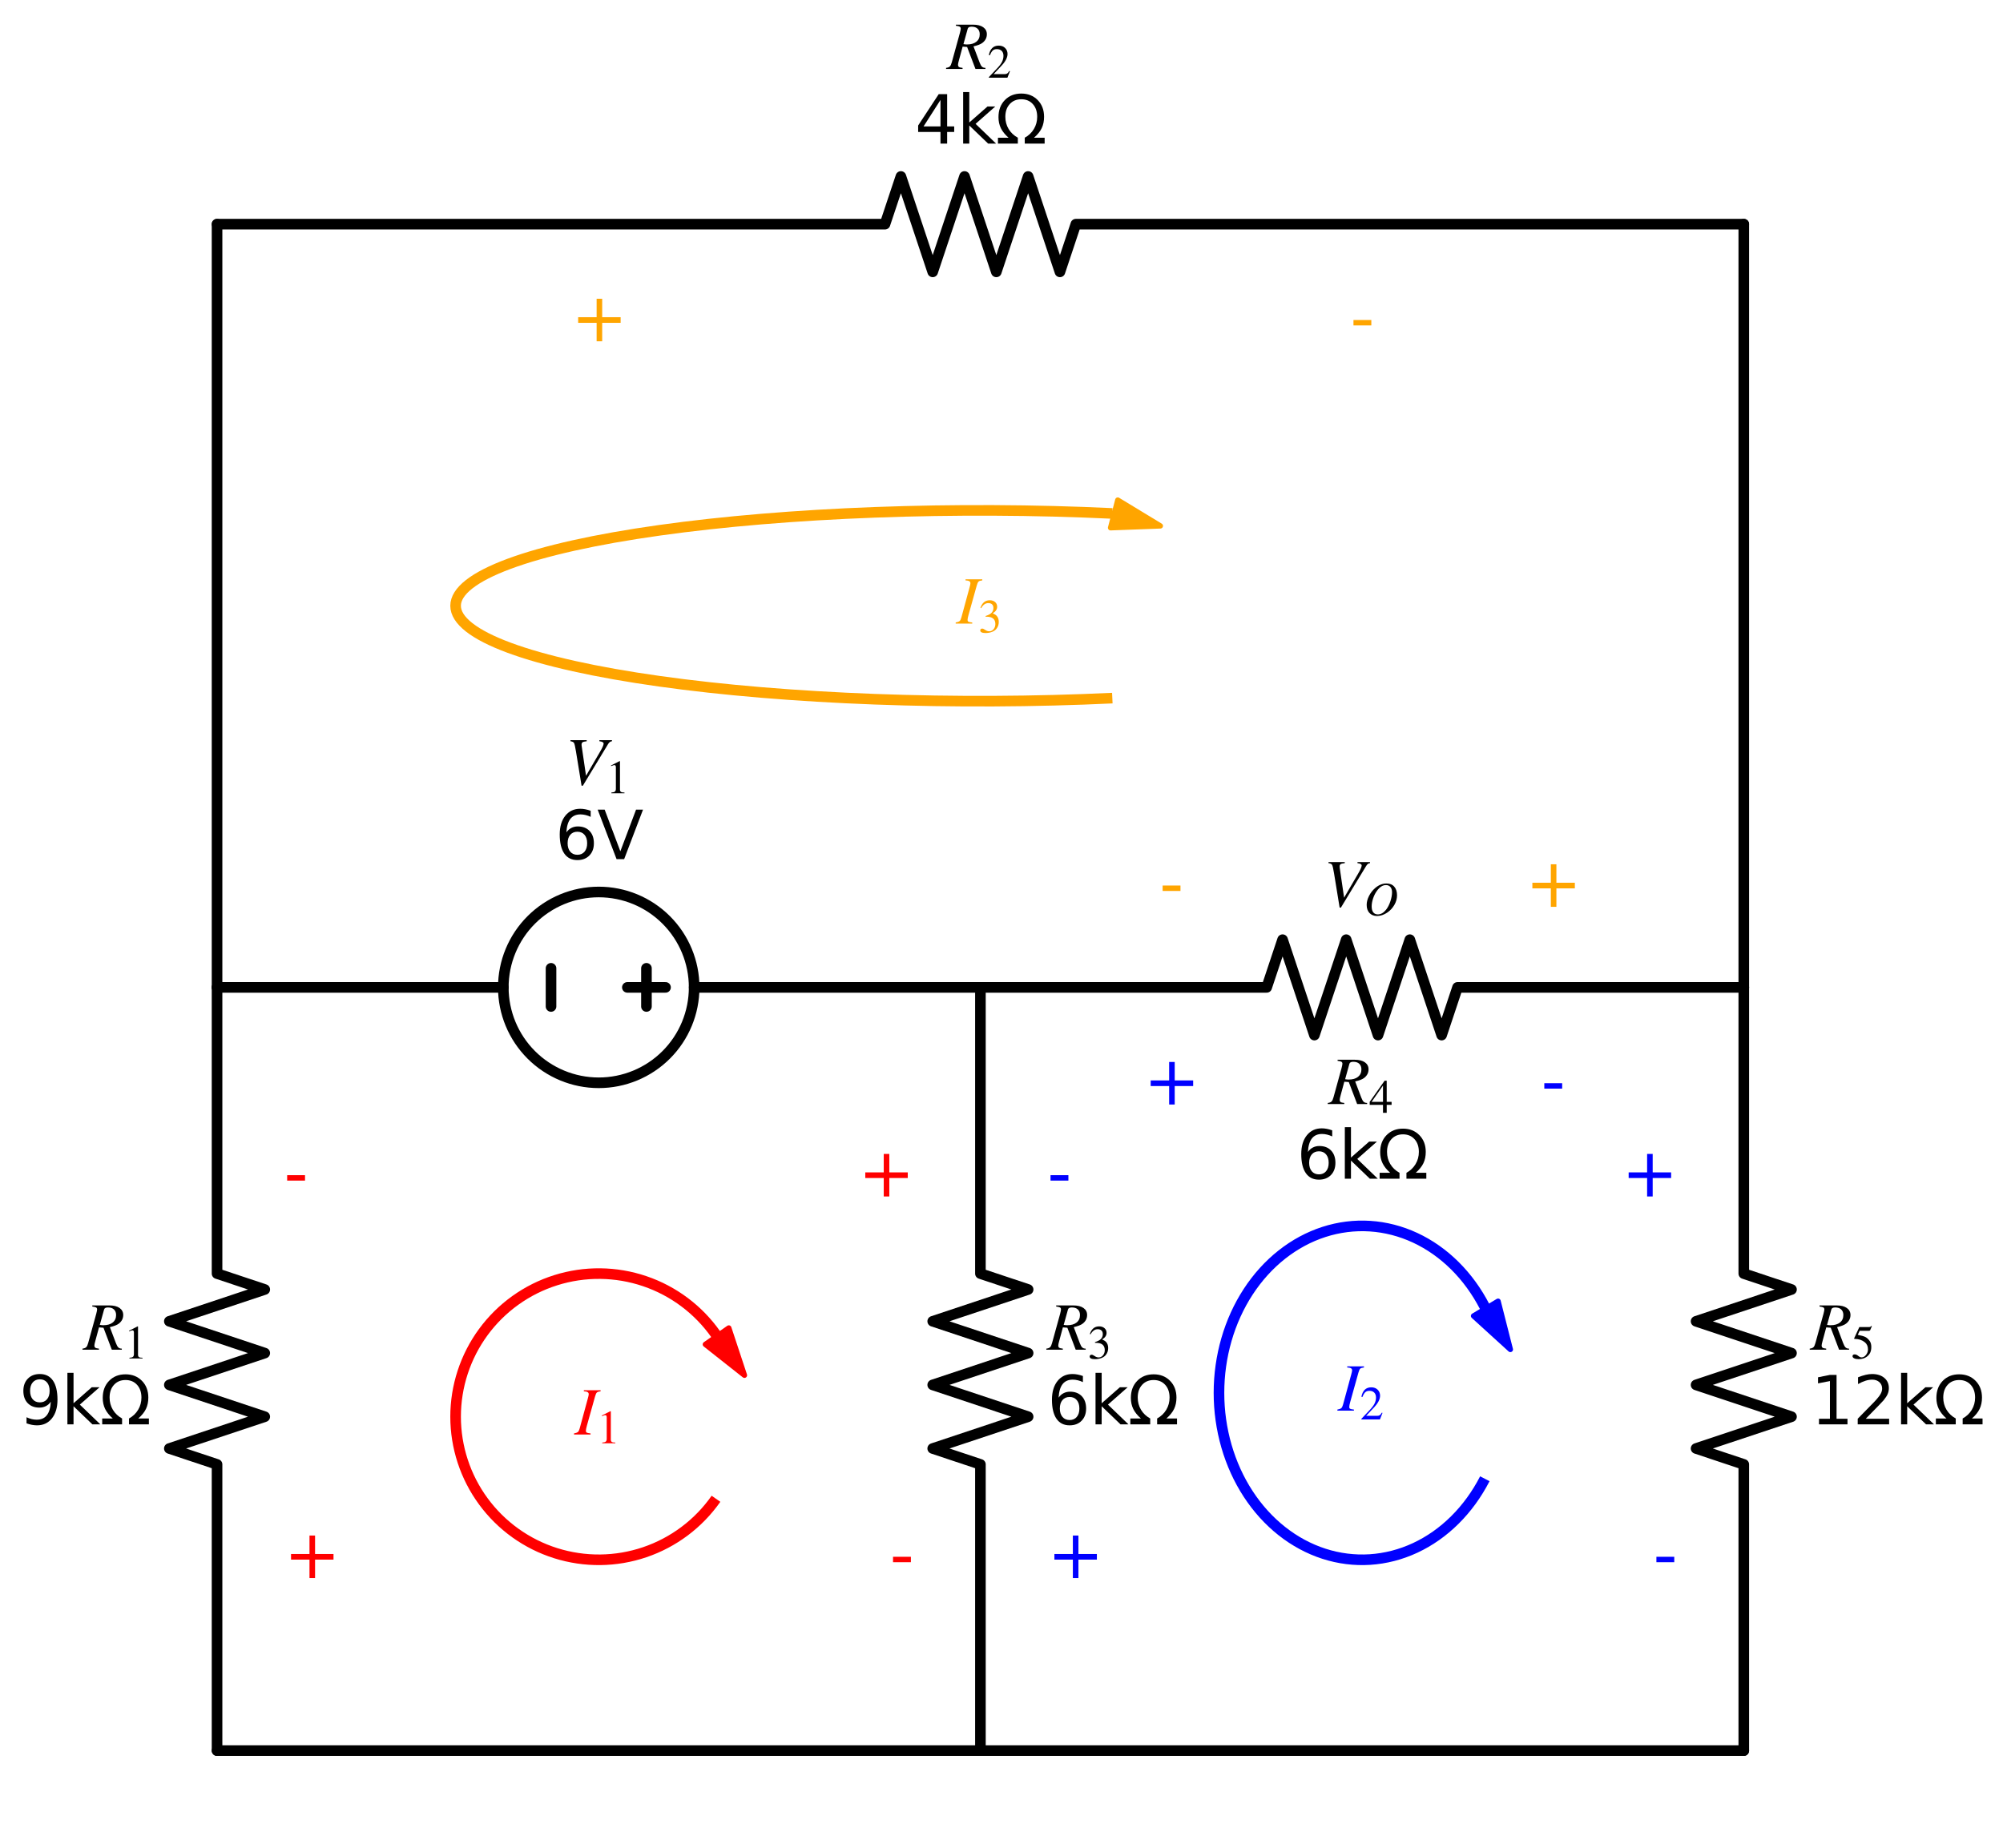 <?xml version="1.0" encoding="utf-8" standalone="no"?>
<!DOCTYPE svg PUBLIC "-//W3C//DTD SVG 1.1//EN"
  "http://www.w3.org/Graphics/SVG/1.1/DTD/svg11.dtd">
<svg xmlns:xlink="http://www.w3.org/1999/xlink" width="377.841pt" height="348.745pt" viewBox="0 0 377.841 348.745" xmlns="http://www.w3.org/2000/svg" version="1.1">
 <defs>
  <style type="text/css">*{stroke-linejoin: round; stroke-linecap: butt}</style>
 </defs>
 <g id="figure_1">
  <g id="patch_1">
   <path d="M 0 348.745 
L 377.841 348.745 
L 377.841 0 
L 0 0 
L 0 348.745 
z
" style="fill: none"/>
  </g>
  <g id="axes_1">
   <g id="patch_2">
    <path d="M 112.944 204.295 
C 117.718 204.295 122.297 202.398 125.672 199.023 
C 129.048 195.647 130.944 191.069 130.944 186.295 
C 130.944 181.521 129.048 176.942 125.672 173.567 
C 122.297 170.192 117.718 168.295 112.944 168.295 
C 108.17 168.295 103.592 170.192 100.216 173.567 
C 96.841 176.942 94.944 181.521 94.944 186.295 
C 94.944 191.069 96.841 195.647 100.216 199.023 
C 103.592 202.398 108.17 204.295 112.944 204.295 
L 112.944 204.295 
z
" clip-path="url(#p521e3d7758)" style="fill: none; stroke: #000000; stroke-width: 2; stroke-linejoin: miter"/>
   </g>
   <g id="patch_3">
    <path d="M 135.061 251.808 
C 133.425 249.471 131.428 247.408 129.146 245.696 
C 126.864 243.984 124.325 242.645 121.623 241.728 
C 118.921 240.811 116.091 240.328 113.239 240.297 
C 110.386 240.265 107.546 240.687 104.825 241.545 
C 102.104 242.402 99.536 243.686 97.217 245.348 
C 94.898 247.01 92.857 249.029 91.17 251.33 
C 89.483 253.63 88.171 256.184 87.284 258.895 
C 86.396 261.607 85.944 264.442 85.944 267.295 
C 85.944 270.148 86.396 272.983 87.284 275.694 
C 88.171 278.406 89.483 280.96 91.17 283.26 
C 92.857 285.561 94.898 287.58 97.217 289.242 
C 99.536 290.904 102.104 292.187 104.825 293.045 
C 107.546 293.903 110.386 294.324 113.239 294.293 
C 116.091 294.262 118.921 293.779 121.623 292.862 
C 124.325 291.945 126.864 290.605 129.146 288.893 
C 131.428 287.181 133.425 285.119 135.061 282.781 
" clip-path="url(#p521e3d7758)" style="fill: none; stroke: #ff0000; stroke-width: 2; stroke-linejoin: miter"/>
   </g>
   <g id="patch_4">
    <path d="M 140.43 259.476 
L 133.056 253.652 
L 135.253 252.114 
L 135.047 251.819 
L 135.076 251.798 
L 135.282 252.093 
L 137.479 250.555 
z
" clip-path="url(#p521e3d7758)" style="fill: #ff0000; stroke: #ff0000; stroke-linejoin: miter"/>
   </g>
   <g id="patch_5">
    <path d="M 280.095 246.585 
C 278.585 243.651 276.677 241.024 274.443 238.807 
C 272.21 236.589 269.682 234.811 266.959 233.542 
C 264.235 232.273 261.353 231.53 258.424 231.342 
C 255.496 231.155 252.561 231.525 249.735 232.438 
C 246.909 233.352 244.229 234.797 241.801 236.715 
C 239.373 238.634 237.23 241.002 235.454 243.725 
C 233.679 246.448 232.295 249.491 231.359 252.733 
C 230.422 255.975 229.944 259.374 229.944 262.795 
C 229.944 266.216 230.422 269.615 231.359 272.857 
C 232.295 276.099 233.679 279.142 235.454 281.865 
C 237.23 284.588 239.373 286.956 241.801 288.874 
C 244.229 290.793 246.909 292.238 249.735 293.151 
C 252.561 294.065 255.496 294.435 258.424 294.248 
C 261.353 294.06 264.235 293.317 266.959 292.048 
C 269.682 290.779 272.21 289.001 274.443 286.783 
C 276.677 284.566 278.585 281.939 280.095 279.005 
" clip-path="url(#p521e3d7758)" style="fill: none; stroke: #0000ff; stroke-width: 2; stroke-linejoin: miter"/>
   </g>
   <g id="patch_6">
    <path d="M 284.911 254.61 
L 277.965 248.283 
L 280.264 246.903 
L 280.079 246.594 
L 280.11 246.576 
L 280.295 246.884 
L 282.595 245.504 
z
" clip-path="url(#p521e3d7758)" style="fill: #0000ff; stroke: #0000ff; stroke-linejoin: miter"/>
   </g>
   <g id="patch_7">
    <path d="M 209.826 96.873 
C 195.191 96.182 179.878 96.11 165.066 96.661 
C 150.254 97.213 136.333 98.375 124.373 100.057 
C 112.413 101.739 102.73 103.897 96.069 106.365 
C 89.408 108.833 85.944 111.546 85.944 114.295 
C 85.944 117.044 89.408 119.757 96.069 122.225 
C 102.73 124.693 112.413 126.851 124.373 128.533 
C 136.333 130.215 150.254 131.376 165.066 131.928 
C 179.878 132.48 195.191 132.408 209.826 131.717 
" clip-path="url(#p521e3d7758)" style="fill: none; stroke: #ffa500; stroke-width: 2; stroke-linejoin: miter"/>
   </g>
   <g id="patch_8">
    <path d="M 218.885 99.225 
L 209.496 99.577 
L 210.17 96.981 
L 209.821 96.89 
L 209.83 96.855 
L 210.179 96.946 
L 210.853 94.35 
z
" clip-path="url(#p521e3d7758)" style="fill: #ffa500; stroke: #ffa500; stroke-linejoin: miter"/>
   </g>
   <g id="line2d_1">
    <path d="M 40.944 330.295 
L 40.944 276.295 
L 31.944 273.295 
L 49.944 267.295 
L 31.944 261.295 
L 49.944 255.295 
L 31.944 249.295 
L 49.944 243.295 
L 40.944 240.295 
L 40.944 186.295 
" clip-path="url(#p521e3d7758)" style="fill: none; stroke: #000000; stroke-width: 2; stroke-linecap: round"/>
   </g>
   <g id="line2d_2">
    <path d="M 40.944 186.295 
L 94.944 186.295 
L 94.944 186.295 
M 130.944 186.295 
L 130.944 186.295 
L 184.944 186.295 
" clip-path="url(#p521e3d7758)" style="fill: none; stroke: #000000; stroke-width: 2; stroke-linecap: round"/>
   </g>
   <g id="line2d_3">
    <path d="M 103.944 189.895 
L 103.944 182.695 
" clip-path="url(#p521e3d7758)" style="fill: none; stroke: #000000; stroke-width: 2; stroke-linecap: round"/>
   </g>
   <g id="line2d_4">
    <path d="M 118.344 186.295 
L 125.544 186.295 
" clip-path="url(#p521e3d7758)" style="fill: none; stroke: #000000; stroke-width: 2; stroke-linecap: round"/>
   </g>
   <g id="line2d_5">
    <path d="M 121.944 189.895 
L 121.944 182.695 
" clip-path="url(#p521e3d7758)" style="fill: none; stroke: #000000; stroke-width: 2; stroke-linecap: round"/>
   </g>
   <g id="line2d_6">
    <path d="M 184.944 186.295 
L 238.944 186.295 
L 241.944 177.295 
L 247.944 195.295 
L 253.944 177.295 
L 259.944 195.295 
L 265.944 177.295 
L 271.944 195.295 
L 274.944 186.295 
L 328.944 186.295 
" clip-path="url(#p521e3d7758)" style="fill: none; stroke: #000000; stroke-width: 2; stroke-linecap: round"/>
   </g>
   <g id="line2d_7">
    <path d="M 328.944 186.295 
L 328.944 240.295 
L 337.944 243.295 
L 319.944 249.295 
L 337.944 255.295 
L 319.944 261.295 
L 337.944 267.295 
L 319.944 273.295 
L 328.944 276.295 
L 328.944 330.295 
" clip-path="url(#p521e3d7758)" style="fill: none; stroke: #000000; stroke-width: 2; stroke-linecap: round"/>
   </g>
   <g id="line2d_8">
    <path d="M 328.944 330.295 
L 184.944 330.295 
L 40.944 330.295 
" clip-path="url(#p521e3d7758)" style="fill: none; stroke: #000000; stroke-width: 2; stroke-linecap: round"/>
   </g>
   <g id="line2d_9">
    <path d="M 184.944 186.295 
L 184.944 240.295 
L 193.944 243.295 
L 175.944 249.295 
L 193.944 255.295 
L 175.944 261.295 
L 193.944 267.295 
L 175.944 273.295 
L 184.944 276.295 
L 184.944 330.295 
" clip-path="url(#p521e3d7758)" style="fill: none; stroke: #000000; stroke-width: 2; stroke-linecap: round"/>
   </g>
   <g id="line2d_10">
    <path d="M 40.944 186.295 
L 40.944 114.295 
L 40.944 42.295 
" clip-path="url(#p521e3d7758)" style="fill: none; stroke: #000000; stroke-width: 2; stroke-linecap: round"/>
   </g>
   <g id="line2d_11">
    <path d="M 40.944 42.295 
L 166.944 42.295 
L 169.944 33.295 
L 175.944 51.295 
L 181.944 33.295 
L 187.944 51.295 
L 193.944 33.295 
L 199.944 51.295 
L 202.944 42.295 
L 328.944 42.295 
" clip-path="url(#p521e3d7758)" style="fill: none; stroke: #000000; stroke-width: 2; stroke-linecap: round"/>
   </g>
   <g id="line2d_12">
    <path d="M 328.944 42.295 
L 328.944 114.295 
L 328.944 186.295 
" clip-path="url(#p521e3d7758)" style="fill: none; stroke: #000000; stroke-width: 2; stroke-linecap: round"/>
   </g>
   <g id="text_1">
    <!-- $R_1$ -->
    <g transform="translate(15.719 254.746) scale(0.125 -0.125)">
     <defs>
      <path id="STIXGeneral-Italic-52" d="M 845 4179 
L 2458 4179 
Q 3078 4179 3420 3936 
Q 3763 3693 3763 3277 
Q 3763 2778 3341 2458 
Q 3091 2266 2502 2131 
L 3072 627 
Q 3181 333 3299 217 
Q 3418 102 3629 102 
L 3629 0 
L 2688 0 
L 1901 2074 
L 1478 2106 
L 1126 806 
Q 1043 512 1043 403 
Q 1043 256 1126 192 
Q 1210 128 1472 102 
L 1472 0 
L -83 0 
L -83 102 
Q 173 134 278 243 
Q 384 352 461 646 
L 1222 3405 
Q 1299 3699 1299 3808 
Q 1299 3923 1210 3987 
Q 1133 4038 845 4077 
L 845 4179 
z
M 1958 3795 
L 1555 2342 
Q 1754 2310 1882 2310 
Q 2451 2310 2771 2566 
Q 3091 2822 3091 3270 
Q 3091 3603 2892 3795 
Q 2694 3987 2323 3987 
Q 2010 3987 1958 3795 
z
" transform="scale(0.016)"/>
      <path id="STIXGeneral-Regular-31" d="M 2522 0 
L 755 0 
L 755 96 
Q 1107 115 1235 227 
Q 1363 339 1363 608 
L 1363 3482 
Q 1363 3795 1171 3795 
Q 1082 3795 883 3718 
L 710 3654 
L 710 3744 
L 1856 4326 
L 1914 4307 
L 1914 486 
Q 1914 275 2042 185 
Q 2170 96 2522 96 
L 2522 0 
z
" transform="scale(0.016)"/>
     </defs>
     <use xlink:href="#STIXGeneral-Italic-52" transform="translate(0 0.703)"/>
     <use xlink:href="#STIXGeneral-Regular-31" transform="translate(61.1 -12.525) scale(0.7)"/>
    </g>
    <!-- 9kΩ -->
    <g transform="translate(3.6 268.743) scale(0.125 -0.125)">
     <defs>
      <path id="DejaVuSans-39" d="M 703 97 
L 703 672 
Q 941 559 1184 500 
Q 1428 441 1663 441 
Q 2288 441 2617 861 
Q 2947 1281 2994 2138 
Q 2813 1869 2534 1725 
Q 2256 1581 1919 1581 
Q 1219 1581 811 2004 
Q 403 2428 403 3163 
Q 403 3881 828 4315 
Q 1253 4750 1959 4750 
Q 2769 4750 3195 4129 
Q 3622 3509 3622 2328 
Q 3622 1225 3098 567 
Q 2575 -91 1691 -91 
Q 1453 -91 1209 -44 
Q 966 3 703 97 
z
M 1959 2075 
Q 2384 2075 2632 2365 
Q 2881 2656 2881 3163 
Q 2881 3666 2632 3958 
Q 2384 4250 1959 4250 
Q 1534 4250 1286 3958 
Q 1038 3666 1038 3163 
Q 1038 2656 1286 2365 
Q 1534 2075 1959 2075 
z
" transform="scale(0.016)"/>
      <path id="DejaVuSans-6b" d="M 581 4863 
L 1159 4863 
L 1159 1991 
L 2875 3500 
L 3609 3500 
L 1753 1863 
L 3688 0 
L 2938 0 
L 1159 1709 
L 1159 0 
L 581 0 
L 581 4863 
z
" transform="scale(0.016)"/>
      <path id="DejaVuSans-3a9" d="M 4647 556 
L 4647 0 
L 2772 0 
L 2772 556 
Q 3325 859 3634 1378 
Q 3944 1897 3944 2528 
Q 3944 3278 3531 3731 
Q 3119 4184 2444 4184 
Q 1769 4184 1355 3729 
Q 941 3275 941 2528 
Q 941 1897 1250 1378 
Q 1563 859 2119 556 
L 2119 0 
L 244 0 
L 244 556 
L 1241 556 
Q 747 991 519 1456 
Q 294 1922 294 2497 
Q 294 3491 894 4106 
Q 1491 4722 2444 4722 
Q 3391 4722 3994 4106 
Q 4594 3494 4594 2528 
Q 4594 1922 4372 1459 
Q 4150 997 3647 556 
L 4647 556 
z
" transform="scale(0.016)"/>
     </defs>
     <use xlink:href="#DejaVuSans-39"/>
     <use xlink:href="#DejaVuSans-6b" x="63.623"/>
     <use xlink:href="#DejaVuSans-3a9" x="121.533"/>
    </g>
   </g>
   <g id="text_2">
    <!-- + -->
    <g style="fill: #ff0000" transform="translate(53.544 297.744) scale(0.125 -0.125)">
     <defs>
      <path id="DejaVuSans-2b" d="M 2944 4013 
L 2944 2272 
L 4684 2272 
L 4684 1741 
L 2944 1741 
L 2944 0 
L 2419 0 
L 2419 1741 
L 678 1741 
L 678 2272 
L 2419 2272 
L 2419 4013 
L 2944 4013 
z
" transform="scale(0.016)"/>
     </defs>
     <use xlink:href="#DejaVuSans-2b"/>
    </g>
   </g>
   <g id="text_3">
    <!-- - -->
    <g style="fill: #ff0000" transform="translate(53.544 225.744) scale(0.125 -0.125)">
     <defs>
      <path id="DejaVuSans-2d" d="M 313 2009 
L 1997 2009 
L 1997 1497 
L 313 1497 
L 313 2009 
z
" transform="scale(0.016)"/>
     </defs>
     <use xlink:href="#DejaVuSans-2d"/>
    </g>
   </g>
   <g id="text_4">
    <!-- $V_1$ -->
    <g transform="translate(106.632 148.098) scale(0.125 -0.125)">
     <defs>
      <path id="STIXGeneral-Italic-56" d="M 4403 4179 
L 4403 4077 
Q 4198 4070 4045 3821 
L 1658 -115 
L 1536 -115 
L 1011 3104 
Q 902 3776 828 3910 
Q 755 4045 486 4077 
L 486 4179 
L 2022 4179 
L 2022 4077 
Q 1722 4045 1629 3981 
Q 1536 3917 1536 3750 
Q 1536 3686 1542 3654 
L 1958 819 
L 3302 3123 
Q 3616 3661 3616 3859 
Q 3616 4032 3219 4077 
L 3219 4179 
L 4403 4179 
z
" transform="scale(0.016)"/>
     </defs>
     <use xlink:href="#STIXGeneral-Italic-56" transform="translate(0 0.703)"/>
     <use xlink:href="#STIXGeneral-Regular-31" transform="translate(61.1 -12.525) scale(0.7)"/>
    </g>
    <!-- 6V -->
    <g transform="translate(104.692 162.095) scale(0.125 -0.125)">
     <defs>
      <path id="DejaVuSans-36" d="M 2113 2584 
Q 1688 2584 1439 2293 
Q 1191 2003 1191 1497 
Q 1191 994 1439 701 
Q 1688 409 2113 409 
Q 2538 409 2786 701 
Q 3034 994 3034 1497 
Q 3034 2003 2786 2293 
Q 2538 2584 2113 2584 
z
M 3366 4563 
L 3366 3988 
Q 3128 4100 2886 4159 
Q 2644 4219 2406 4219 
Q 1781 4219 1451 3797 
Q 1122 3375 1075 2522 
Q 1259 2794 1537 2939 
Q 1816 3084 2150 3084 
Q 2853 3084 3261 2657 
Q 3669 2231 3669 1497 
Q 3669 778 3244 343 
Q 2819 -91 2113 -91 
Q 1303 -91 875 529 
Q 447 1150 447 2328 
Q 447 3434 972 4092 
Q 1497 4750 2381 4750 
Q 2619 4750 2861 4703 
Q 3103 4656 3366 4563 
z
" transform="scale(0.016)"/>
      <path id="DejaVuSans-56" d="M 1831 0 
L 50 4666 
L 709 4666 
L 2188 738 
L 3669 4666 
L 4325 4666 
L 2547 0 
L 1831 0 
z
" transform="scale(0.016)"/>
     </defs>
     <use xlink:href="#DejaVuSans-36"/>
     <use xlink:href="#DejaVuSans-56" x="63.623"/>
    </g>
   </g>
   <g id="text_5">
    <!-- $R_4$ -->
    <g transform="translate(250.632 208.393) scale(0.125 -0.125)">
     <defs>
      <path id="STIXGeneral-Regular-34" d="M 3027 1069 
L 2368 1069 
L 2368 0 
L 1869 0 
L 1869 1069 
L 77 1069 
L 77 1478 
L 2086 4326 
L 2368 4326 
L 2368 1478 
L 3027 1478 
L 3027 1069 
z
M 1869 1478 
L 1869 3674 
L 333 1478 
L 1869 1478 
z
" transform="scale(0.016)"/>
     </defs>
     <use xlink:href="#STIXGeneral-Italic-52" transform="translate(0 0.703)"/>
     <use xlink:href="#STIXGeneral-Regular-34" transform="translate(61.1 -12.525) scale(0.7)"/>
    </g>
    <!-- 6kΩ -->
    <g transform="translate(244.572 222.39) scale(0.125 -0.125)">
     <use xlink:href="#DejaVuSans-36"/>
     <use xlink:href="#DejaVuSans-6b" x="63.623"/>
     <use xlink:href="#DejaVuSans-3a9" x="121.533"/>
    </g>
   </g>
   <g id="text_6">
    <!-- + -->
    <g style="fill: #0000ff" transform="translate(215.707 208.393) scale(0.125 -0.125)">
     <use xlink:href="#DejaVuSans-2b"/>
    </g>
   </g>
   <g id="text_7">
    <!-- - -->
    <g style="fill: #0000ff" transform="translate(290.689 208.393) scale(0.125 -0.125)">
     <use xlink:href="#DejaVuSans-2d"/>
    </g>
   </g>
   <g id="text_8">
    <!-- - -->
    <g style="fill: #ffa500" transform="translate(218.689 171.095) scale(0.125 -0.125)">
     <use xlink:href="#DejaVuSans-2d"/>
    </g>
   </g>
   <g id="text_9">
    <!-- + -->
    <g style="fill: #ffa500" transform="translate(287.707 171.095) scale(0.125 -0.125)">
     <use xlink:href="#DejaVuSans-2b"/>
    </g>
   </g>
   <g id="text_10">
    <!-- $V_O$ -->
    <g transform="translate(249.632 171.095) scale(0.125 -0.125)">
     <defs>
      <path id="STIXGeneral-Italic-4f" d="M 4474 2675 
Q 4474 1990 4106 1363 
Q 3738 736 3149 339 
Q 2477 -115 1779 -115 
Q 1146 -115 765 281 
Q 384 678 384 1382 
Q 384 1965 697 2582 
Q 1011 3200 1517 3642 
Q 2234 4262 3034 4262 
Q 3718 4269 4096 3840 
Q 4474 3411 4474 2675 
z
M 3802 3078 
Q 3802 3533 3581 3792 
Q 3360 4051 2976 4051 
Q 2342 4051 1786 3302 
Q 1446 2842 1251 2259 
Q 1056 1677 1056 1178 
Q 1056 653 1270 374 
Q 1485 96 1888 96 
Q 2477 96 2976 704 
Q 3354 1178 3578 1862 
Q 3802 2547 3802 3078 
z
" transform="scale(0.016)"/>
     </defs>
     <use xlink:href="#STIXGeneral-Italic-56" transform="translate(0 0.703)"/>
     <use xlink:href="#STIXGeneral-Italic-4f" transform="translate(61.1 -12.525) scale(0.7)"/>
    </g>
   </g>
   <g id="text_11">
    <!-- $R_5$ -->
    <g transform="translate(341.544 254.746) scale(0.125 -0.125)">
     <defs>
      <path id="STIXGeneral-Regular-35" d="M 2803 4358 
L 2573 3814 
Q 2534 3731 2400 3731 
L 1158 3731 
L 902 3187 
Q 1606 3053 1920 2896 
Q 2234 2739 2502 2368 
Q 2726 2061 2726 1555 
Q 2726 1094 2576 780 
Q 2426 467 2099 224 
Q 1664 -90 1011 -90 
Q 646 -90 422 19 
Q 198 128 198 307 
Q 198 550 486 550 
Q 717 550 960 352 
Q 1210 147 1414 147 
Q 1747 147 2012 480 
Q 2278 813 2278 1229 
Q 2278 1843 1850 2189 
Q 1293 2637 486 2637 
Q 410 2637 410 2688 
L 416 2720 
L 1114 4237 
L 2438 4237 
Q 2547 4237 2608 4269 
Q 2669 4301 2746 4403 
L 2803 4358 
z
" transform="scale(0.016)"/>
     </defs>
     <use xlink:href="#STIXGeneral-Italic-52" transform="translate(0 0.703)"/>
     <use xlink:href="#STIXGeneral-Regular-35" transform="translate(61.1 -12.525) scale(0.7)"/>
    </g>
    <!-- 12kΩ -->
    <g transform="translate(341.544 268.743) scale(0.125 -0.125)">
     <defs>
      <path id="DejaVuSans-31" d="M 794 531 
L 1825 531 
L 1825 4091 
L 703 3866 
L 703 4441 
L 1819 4666 
L 2450 4666 
L 2450 531 
L 3481 531 
L 3481 0 
L 794 0 
L 794 531 
z
" transform="scale(0.016)"/>
      <path id="DejaVuSans-32" d="M 1228 531 
L 3431 531 
L 3431 0 
L 469 0 
L 469 531 
Q 828 903 1448 1529 
Q 2069 2156 2228 2338 
Q 2531 2678 2651 2914 
Q 2772 3150 2772 3378 
Q 2772 3750 2511 3984 
Q 2250 4219 1831 4219 
Q 1534 4219 1204 4116 
Q 875 4013 500 3803 
L 500 4441 
Q 881 4594 1212 4672 
Q 1544 4750 1819 4750 
Q 2544 4750 2975 4387 
Q 3406 4025 3406 3419 
Q 3406 3131 3298 2873 
Q 3191 2616 2906 2266 
Q 2828 2175 2409 1742 
Q 1991 1309 1228 531 
z
" transform="scale(0.016)"/>
     </defs>
     <use xlink:href="#DejaVuSans-31"/>
     <use xlink:href="#DejaVuSans-32" x="63.623"/>
     <use xlink:href="#DejaVuSans-6b" x="127.246"/>
     <use xlink:href="#DejaVuSans-3a9" x="185.156"/>
    </g>
   </g>
   <g id="text_12">
    <!-- + -->
    <g style="fill: #0000ff" transform="translate(305.87 225.744) scale(0.125 -0.125)">
     <use xlink:href="#DejaVuSans-2b"/>
    </g>
   </g>
   <g id="text_13">
    <!-- - -->
    <g style="fill: #0000ff" transform="translate(311.834 297.744) scale(0.125 -0.125)">
     <use xlink:href="#DejaVuSans-2d"/>
    </g>
   </g>
   <g id="text_14">
    <!-- $R_3$ -->
    <g transform="translate(197.544 254.746) scale(0.125 -0.125)">
     <defs>
      <path id="STIXGeneral-Regular-33" d="M 390 3264 
L 288 3290 
Q 435 3770 748 4048 
Q 1062 4326 1542 4326 
Q 1990 4326 2265 4083 
Q 2541 3840 2541 3450 
Q 2541 2925 1946 2566 
Q 2298 2413 2477 2227 
Q 2758 1914 2758 1402 
Q 2758 890 2464 506 
Q 2246 211 1840 60 
Q 1434 -90 979 -90 
Q 262 -90 262 275 
Q 262 378 339 442 
Q 416 506 525 506 
Q 685 506 915 339 
Q 1197 141 1466 141 
Q 1818 141 2058 425 
Q 2298 710 2298 1120 
Q 2298 1856 1632 2048 
Q 1434 2112 979 2112 
L 979 2202 
Q 1338 2323 1517 2432 
Q 2035 2726 2035 3290 
Q 2035 3610 1852 3776 
Q 1670 3942 1344 3942 
Q 768 3942 390 3264 
z
" transform="scale(0.016)"/>
     </defs>
     <use xlink:href="#STIXGeneral-Italic-52" transform="translate(0 0.703)"/>
     <use xlink:href="#STIXGeneral-Regular-33" transform="translate(61.1 -12.525) scale(0.7)"/>
    </g>
    <!-- 6kΩ -->
    <g transform="translate(197.544 268.743) scale(0.125 -0.125)">
     <use xlink:href="#DejaVuSans-36"/>
     <use xlink:href="#DejaVuSans-6b" x="63.623"/>
     <use xlink:href="#DejaVuSans-3a9" x="121.533"/>
    </g>
   </g>
   <g id="text_15">
    <!-- + -->
    <g style="fill: #ff0000" transform="translate(161.87 225.744) scale(0.125 -0.125)">
     <use xlink:href="#DejaVuSans-2b"/>
    </g>
   </g>
   <g id="text_16">
    <!-- - -->
    <g style="fill: #ff0000" transform="translate(167.834 297.744) scale(0.125 -0.125)">
     <use xlink:href="#DejaVuSans-2d"/>
    </g>
   </g>
   <g id="text_17">
    <!-- - -->
    <g style="fill: #0000ff" transform="translate(197.544 225.744) scale(0.125 -0.125)">
     <use xlink:href="#DejaVuSans-2d"/>
    </g>
   </g>
   <g id="text_18">
    <!-- + -->
    <g style="fill: #0000ff" transform="translate(197.544 297.744) scale(0.125 -0.125)">
     <use xlink:href="#DejaVuSans-2b"/>
    </g>
   </g>
   <g id="text_19">
    <!-- $R_2$ -->
    <g transform="translate(178.632 13.098) scale(0.125 -0.125)">
     <defs>
      <path id="STIXGeneral-Regular-32" d="M 3034 877 
L 2688 0 
L 186 0 
L 186 77 
L 1325 1286 
Q 1773 1754 1965 2144 
Q 2157 2534 2157 2950 
Q 2157 3379 1920 3616 
Q 1683 3853 1267 3853 
Q 922 3853 720 3673 
Q 518 3494 326 3021 
L 192 3053 
Q 301 3648 630 3987 
Q 960 4326 1523 4326 
Q 2054 4326 2380 4006 
Q 2707 3686 2707 3200 
Q 2707 2477 1888 1613 
L 832 486 
L 2330 486 
Q 2541 486 2665 569 
Q 2790 653 2944 915 
L 3034 877 
z
" transform="scale(0.016)"/>
     </defs>
     <use xlink:href="#STIXGeneral-Italic-52" transform="translate(0 0.703)"/>
     <use xlink:href="#STIXGeneral-Regular-32" transform="translate(61.1 -12.525) scale(0.7)"/>
    </g>
    <!-- 4kΩ -->
    <g transform="translate(172.572 27.095) scale(0.125 -0.125)">
     <defs>
      <path id="DejaVuSans-34" d="M 2419 4116 
L 825 1625 
L 2419 1625 
L 2419 4116 
z
M 2253 4666 
L 3047 4666 
L 3047 1625 
L 3713 1625 
L 3713 1100 
L 3047 1100 
L 3047 0 
L 2419 0 
L 2419 1100 
L 313 1100 
L 313 1709 
L 2253 4666 
z
" transform="scale(0.016)"/>
     </defs>
     <use xlink:href="#DejaVuSans-34"/>
     <use xlink:href="#DejaVuSans-6b" x="63.623"/>
     <use xlink:href="#DejaVuSans-3a9" x="121.533"/>
    </g>
   </g>
   <g id="text_20">
    <!-- + -->
    <g style="fill: #ffa500" transform="translate(107.707 64.393) scale(0.125 -0.125)">
     <use xlink:href="#DejaVuSans-2b"/>
    </g>
   </g>
   <g id="text_21">
    <!-- - -->
    <g style="fill: #ffa500" transform="translate(254.689 64.393) scale(0.125 -0.125)">
     <use xlink:href="#DejaVuSans-2d"/>
    </g>
   </g>
   <g id="text_22">
    <!-- $I_1$ -->
    <g style="fill: #ff0000" transform="translate(108.382 270.744) scale(0.125 -0.125)">
     <defs>
      <path id="STIXGeneral-Italic-49" d="M 2458 4179 
L 2458 4077 
Q 2189 4045 2102 3961 
Q 2016 3878 1933 3584 
L 1165 838 
Q 1069 499 1069 352 
Q 1069 224 1149 179 
Q 1229 134 1510 102 
L 1510 0 
L -51 0 
L -51 102 
Q 218 154 317 237 
Q 416 320 486 582 
L 1254 3405 
Q 1338 3699 1338 3802 
Q 1338 3930 1235 3997 
Q 1133 4064 877 4077 
L 877 4179 
L 2458 4179 
z
" transform="scale(0.016)"/>
     </defs>
     <use xlink:href="#STIXGeneral-Italic-49" transform="translate(0 0.703)"/>
     <use xlink:href="#STIXGeneral-Regular-31" transform="translate(33.3 -12.525) scale(0.7)"/>
    </g>
   </g>
   <g id="text_23">
    <!-- $I_2$ -->
    <g style="fill: #0000ff" transform="translate(252.382 266.244) scale(0.125 -0.125)">
     <use xlink:href="#STIXGeneral-Italic-49" transform="translate(0 0.703)"/>
     <use xlink:href="#STIXGeneral-Regular-32" transform="translate(33.3 -12.525) scale(0.7)"/>
    </g>
   </g>
   <g id="text_24">
    <!-- $I_3$ -->
    <g style="fill: #ffa500" transform="translate(180.382 117.744) scale(0.125 -0.125)">
     <use xlink:href="#STIXGeneral-Italic-49" transform="translate(0 0.703)"/>
     <use xlink:href="#STIXGeneral-Regular-33" transform="translate(33.3 -12.525) scale(0.7)"/>
    </g>
   </g>
  </g>
 </g>
 <defs>
  <clipPath id="p521e3d7758">
   <rect x="16.644" y="18.445" width="336.6" height="326.7"/>
  </clipPath>
 </defs>
</svg>
